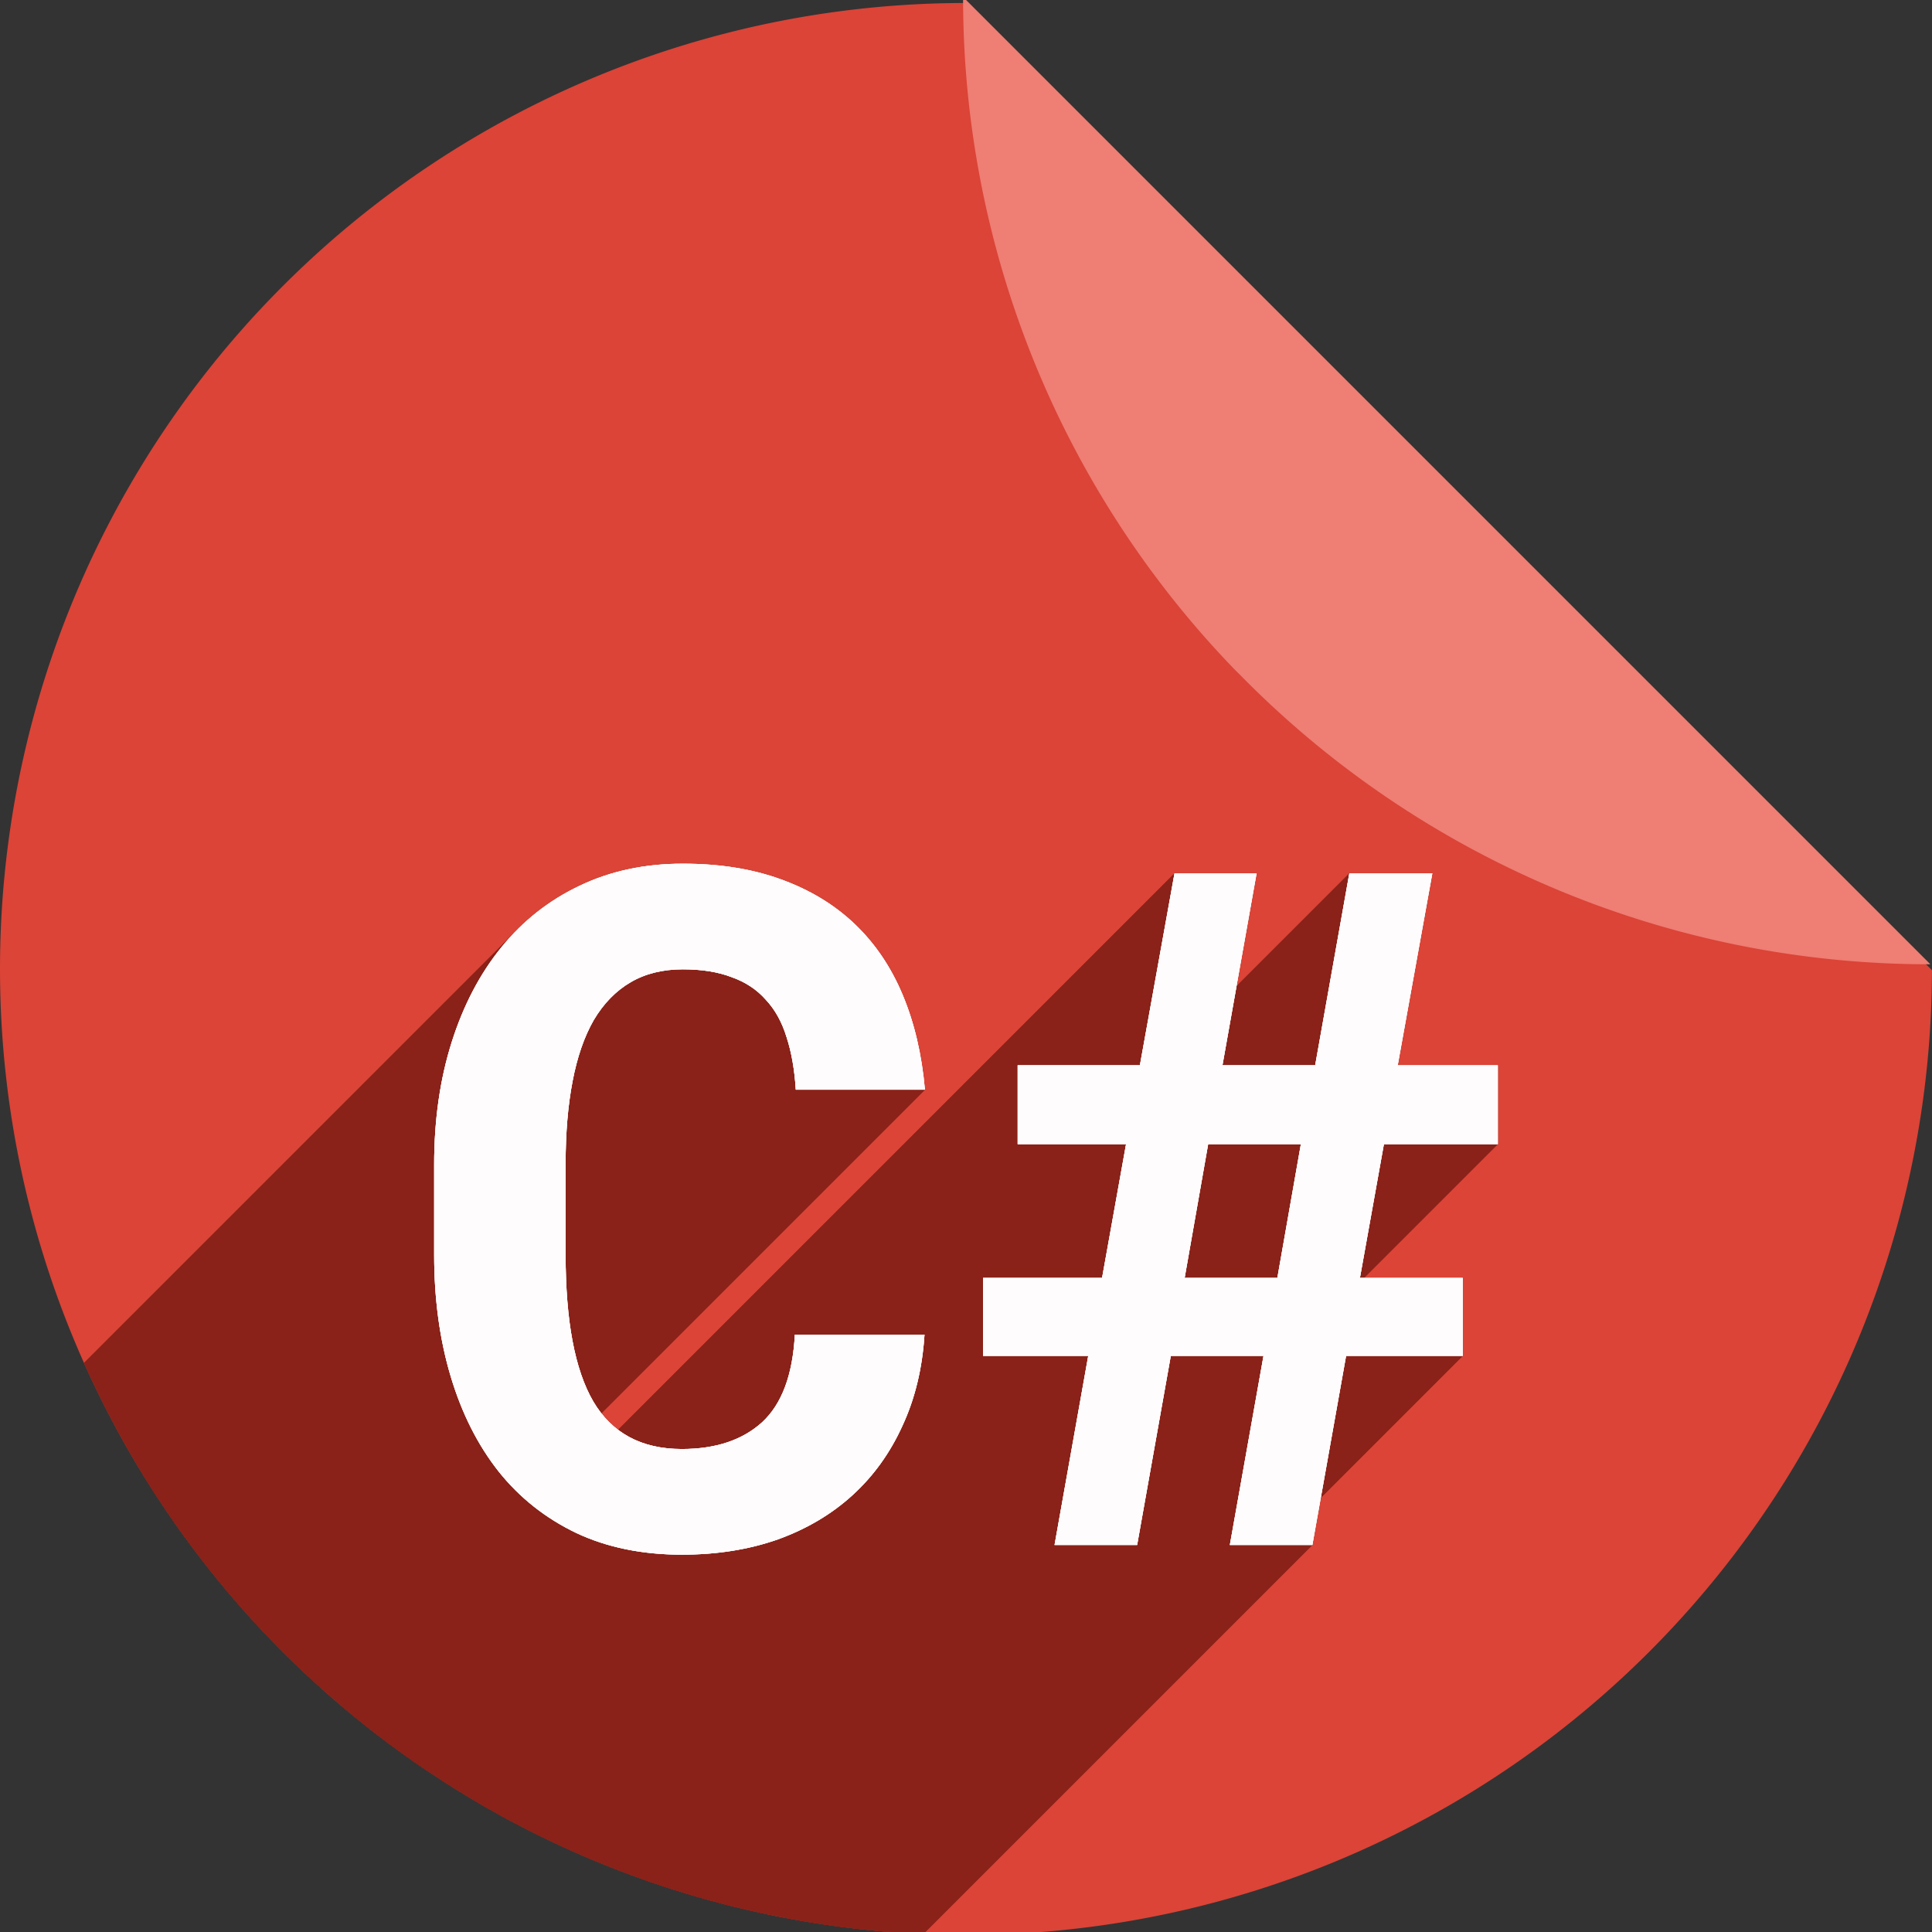<?xml version="1.0" encoding="UTF-8" standalone="no"?>
<!-- Created with Inkscape (http://www.inkscape.org/) -->

<svg
   xmlns:dc="http://purl.org/dc/elements/1.1/"
   xmlns:cc="http://creativecommons.org/ns#"
   xmlns:rdf="http://www.w3.org/1999/02/22-rdf-syntax-ns#"
   xmlns:svg="http://www.w3.org/2000/svg"
   xmlns="http://www.w3.org/2000/svg"
   xmlns:sodipodi="http://sodipodi.sourceforge.net/DTD/sodipodi-0.dtd"
   xmlns:inkscape="http://www.inkscape.org/namespaces/inkscape"
   sodipodi:docname="text-x-csharp.svg"
   inkscape:version="0.92.2 (5c3e80d, 2017-08-06)"
   version="1.1"
   id="svg2"
   viewBox="0 0 256 256"
   height="256"
   width="256">
  <rect x="0" y="0" width="256" height="256" fill="#333333" stroke="none"/>
  <sodipodi:namedview
     inkscape:window-maximized="1"
     inkscape:window-y="0"
     inkscape:window-x="0"
     inkscape:window-height="1048"
     inkscape:window-width="1920"
     units="px"
     showgrid="false"
     inkscape:current-layer="layer1"
     inkscape:document-units="px"
     inkscape:cy="128"
     inkscape:cx="62.792453"
     inkscape:zoom="3.3125"
     inkscape:pageshadow="2"
     inkscape:pageopacity="0.0"
     borderopacity="1.0"
     bordercolor="#666666"
     pagecolor="#ffffff"
     id="base" />
  <defs
     id="defs4">
    <filter
       id="filter4301"
       inkscape:label="Drop Shadow"
       style="color-interpolation-filters:sRGB;">
      <feFlood
         id="feFlood4303"
         result="flood"
         flood-color="rgb(0,0,0)"
         flood-opacity="0.498" />
      <feComposite
         id="feComposite4305"
         result="composite1"
         operator="in"
         in2="SourceGraphic"
         in="flood" />
      <feGaussianBlur
         id="feGaussianBlur4307"
         result="blur"
         stdDeviation="3.7"
         in="composite1" />
      <feOffset
         id="feOffset4309"
         result="offset"
         dy="3.7"
         dx="3.8" />
      <feComposite
         id="feComposite4311"
         result="composite2"
         operator="over"
         in2="offset"
         in="SourceGraphic" />
    </filter>
    <clipPath
       clipPathUnits="userSpaceOnUse"
       id="clipPath4266">
      <path
         style="fill:#db4437;fill-opacity:1"
         d="m 153.387,796.848 -105.781,0 c -7.804,0 -14.088,6.282 -14.088,14.086 l 0,227.34 c 0,7.804 6.284,14.088 14.088,14.088 l 165.162,0 c 7.804,0 14.086,-6.284 14.086,-14.088 l 0,-154.822 -73.467,-86.604 z"
         id="path4268"
         inkscape:connector-curvature="0" />
    </clipPath>
    <clipPath
       id="clipPath6236"
       clipPathUnits="userSpaceOnUse">
      <path
         inkscape:connector-curvature="0"
         style="fill:#db4437;fill-opacity:1"
         d="m 153.387,796.848 -105.781,0 c -7.804,0 -14.088,6.282 -14.088,14.086 l 0,227.34 c 0,7.804 6.284,14.088 14.088,14.088 l 165.162,0 c 7.804,0 14.086,-6.284 14.086,-14.088 l 0,-154.822 -73.467,-86.604 z"
         id="path6238" />
    </clipPath>
    <clipPath
       clipPathUnits="userSpaceOnUse"
       id="clipPath4403">
      <g
         id="g4405"
         transform="translate(-64.076,60.423)">
        <path
           style="fill:#db4437;fill-opacity:1"
           d="M 191.912,736.335 A 128,128 0 0 0 64.076,864.329 a 128,128 0 0 0 128,128 128,128 0 0 0 127.992,-127.838 L 191.912,736.335 Z m 12.424,0.607 a 128,128 0 0 1 7.768,1.121 128,128 0 0 0 -7.768,-1.121 z m 12.588,1.85 a 128,128 0 0 1 8.422,2.09 128,128 0 0 0 -8.422,-2.09 z m 12.363,3.098 a 128,128 0 0 1 8.945,3.197 128,128 0 0 0 -8.945,-3.197 z m 11.984,4.305 a 128,128 0 0 1 9.344,4.439 128,128 0 0 0 -9.344,-4.439 z m 11.498,5.479 a 128,128 0 0 1 9.494,5.734 128,128 0 0 0 -9.494,-5.734 z m 10.906,6.6 a 128,128 0 0 1 9.66,7.244 128,128 0 0 0 -9.66,-7.244 z m 10.178,7.639 a 128,128 0 0 1 9.389,8.629 128,128 0 0 0 -9.389,-8.629 z m 9.389,8.629 0.98,0.98 a 128,128 0 0 0 -0.98,-0.98 z m 7.65,8.572 a 128,128 0 0 1 4.504,5.922 128,128 0 0 0 -4.504,-5.922 z m 7.639,10.305 a 128,128 0 0 1 3.811,6.213 128,128 0 0 0 -3.811,-6.213 z m 6.576,11.031 a 128,128 0 0 1 3.082,6.377 128,128 0 0 0 -3.082,-6.377 z m 5.438,11.639 a 128,128 0 0 1 2.377,6.508 128,128 0 0 0 -2.377,-6.508 z m 4.232,12.094 a 128,128 0 0 1 1.686,6.594 128,128 0 0 0 -1.686,-6.594 z m 3.008,12.486 a 128,128 0 0 1 0.99,6.539 128,128 0 0 0 -0.99,-6.539 z m 1.74,12.711 a 128,128 0 0 1 0.551,10.951 128,128 0 0 0 -0.551,-10.951 z"
           id="path4407"
           inkscape:connector-curvature="0" />
        <path
           style="fill:#ef7e74;fill-opacity:1"
           d="m 319.69,863.711 a 128,128 0 0 0 0.164,-0.006 L 191.698,735.549 a 128,128 0 0 0 -0.008,0.162 128,128 0 0 0 35.854,88.809 l 0.98,0.98 a 128,128 0 0 0 91.166,38.211 z"
           id="path4409"
           inkscape:connector-curvature="0" />
      </g>
    </clipPath>
    <clipPath
       id="clipPath1118"
       clipPathUnits="userSpaceOnUse">
      <g
         id="g1124"
         transform="translate(-64.076,60.423)">
        <path
           style="fill:#db4437;fill-opacity:1"
           d="M 191.912,736.335 A 128,128 0 0 0 64.076,864.329 a 128,128 0 0 0 128,128 128,128 0 0 0 127.992,-127.838 z m 12.424,0.607 a 128,128 0 0 1 7.768,1.121 128,128 0 0 0 -7.768,-1.121 z m 12.588,1.85 a 128,128 0 0 1 8.422,2.09 128,128 0 0 0 -8.422,-2.09 z m 12.363,3.098 a 128,128 0 0 1 8.945,3.197 128,128 0 0 0 -8.945,-3.197 z m 11.984,4.305 a 128,128 0 0 1 9.344,4.439 128,128 0 0 0 -9.344,-4.439 z m 11.498,5.479 a 128,128 0 0 1 9.494,5.734 128,128 0 0 0 -9.494,-5.734 z m 10.906,6.6 a 128,128 0 0 1 9.66,7.244 128,128 0 0 0 -9.66,-7.244 z m 10.178,7.639 a 128,128 0 0 1 9.389,8.629 128,128 0 0 0 -9.389,-8.629 z m 9.389,8.629 0.98,0.98 a 128,128 0 0 0 -0.98,-0.98 z m 7.65,8.572 a 128,128 0 0 1 4.504,5.922 128,128 0 0 0 -4.504,-5.922 z m 7.639,10.305 a 128,128 0 0 1 3.811,6.213 128,128 0 0 0 -3.811,-6.213 z m 6.576,11.031 a 128,128 0 0 1 3.082,6.377 128,128 0 0 0 -3.082,-6.377 z m 5.438,11.639 a 128,128 0 0 1 2.377,6.508 128,128 0 0 0 -2.377,-6.508 z m 4.232,12.094 a 128,128 0 0 1 1.686,6.594 128,128 0 0 0 -1.686,-6.594 z m 3.008,12.486 a 128,128 0 0 1 0.99,6.539 128,128 0 0 0 -0.99,-6.539 z m 1.74,12.711 a 128,128 0 0 1 0.551,10.951 128,128 0 0 0 -0.551,-10.951 z"
           id="path1120"
           inkscape:connector-curvature="0" />
        <path
           style="fill:#ef7e74;fill-opacity:1"
           d="m 319.69,863.711 a 128,128 0 0 0 0.164,-0.006 L 191.698,735.549 a 128,128 0 0 0 -0.008,0.162 128,128 0 0 0 35.854,88.809 l 0.98,0.98 a 128,128 0 0 0 91.166,38.211 z"
           id="path1122"
           inkscape:connector-curvature="0" />
      </g>
    </clipPath>
    <clipPath
       clipPathUnits="userSpaceOnUse"
       id="clipPath1150">
      <g
         id="g1156"
         transform="translate(-64.076,60.423)">
        <path
           style="fill:#db4437;fill-opacity:1"
           d="M 191.912,736.335 A 128,128 0 0 0 64.076,864.329 a 128,128 0 0 0 128,128 128,128 0 0 0 127.992,-127.838 z m 12.424,0.607 a 128,128 0 0 1 7.768,1.121 128,128 0 0 0 -7.768,-1.121 z m 12.588,1.85 a 128,128 0 0 1 8.422,2.09 128,128 0 0 0 -8.422,-2.09 z m 12.363,3.098 a 128,128 0 0 1 8.945,3.197 128,128 0 0 0 -8.945,-3.197 z m 11.984,4.305 a 128,128 0 0 1 9.344,4.439 128,128 0 0 0 -9.344,-4.439 z m 11.498,5.479 a 128,128 0 0 1 9.494,5.734 128,128 0 0 0 -9.494,-5.734 z m 10.906,6.6 a 128,128 0 0 1 9.66,7.244 128,128 0 0 0 -9.66,-7.244 z m 10.178,7.639 a 128,128 0 0 1 9.389,8.629 128,128 0 0 0 -9.389,-8.629 z m 9.389,8.629 0.98,0.98 a 128,128 0 0 0 -0.98,-0.98 z m 7.65,8.572 a 128,128 0 0 1 4.504,5.922 128,128 0 0 0 -4.504,-5.922 z m 7.639,10.305 a 128,128 0 0 1 3.811,6.213 128,128 0 0 0 -3.811,-6.213 z m 6.576,11.031 a 128,128 0 0 1 3.082,6.377 128,128 0 0 0 -3.082,-6.377 z m 5.438,11.639 a 128,128 0 0 1 2.377,6.508 128,128 0 0 0 -2.377,-6.508 z m 4.232,12.094 a 128,128 0 0 1 1.686,6.594 128,128 0 0 0 -1.686,-6.594 z m 3.008,12.486 a 128,128 0 0 1 0.99,6.539 128,128 0 0 0 -0.99,-6.539 z m 1.74,12.711 a 128,128 0 0 1 0.551,10.951 128,128 0 0 0 -0.551,-10.951 z"
           id="path1152"
           inkscape:connector-curvature="0" />
        <path
           style="fill:#ef7e74;fill-opacity:1"
           d="m 319.69,863.711 a 128,128 0 0 0 0.164,-0.006 L 191.698,735.549 a 128,128 0 0 0 -0.008,0.162 128,128 0 0 0 35.854,88.809 l 0.98,0.98 a 128,128 0 0 0 91.166,38.211 z"
           id="path1154"
           inkscape:connector-curvature="0" />
      </g>
    </clipPath>
    <clipPath
       id="clipPath1170"
       clipPathUnits="userSpaceOnUse">
      <g
         id="g1176"
         transform="translate(-64.076,60.423)">
        <path
           style="fill:#db4437;fill-opacity:1"
           d="M 191.912,736.335 A 128,128 0 0 0 64.076,864.329 a 128,128 0 0 0 128,128 128,128 0 0 0 127.992,-127.838 z m 12.424,0.607 a 128,128 0 0 1 7.768,1.121 128,128 0 0 0 -7.768,-1.121 z m 12.588,1.85 a 128,128 0 0 1 8.422,2.09 128,128 0 0 0 -8.422,-2.09 z m 12.363,3.098 a 128,128 0 0 1 8.945,3.197 128,128 0 0 0 -8.945,-3.197 z m 11.984,4.305 a 128,128 0 0 1 9.344,4.439 128,128 0 0 0 -9.344,-4.439 z m 11.498,5.479 a 128,128 0 0 1 9.494,5.734 128,128 0 0 0 -9.494,-5.734 z m 10.906,6.6 a 128,128 0 0 1 9.66,7.244 128,128 0 0 0 -9.66,-7.244 z m 10.178,7.639 a 128,128 0 0 1 9.389,8.629 128,128 0 0 0 -9.389,-8.629 z m 9.389,8.629 0.98,0.98 a 128,128 0 0 0 -0.98,-0.98 z m 7.65,8.572 a 128,128 0 0 1 4.504,5.922 128,128 0 0 0 -4.504,-5.922 z m 7.639,10.305 a 128,128 0 0 1 3.811,6.213 128,128 0 0 0 -3.811,-6.213 z m 6.576,11.031 a 128,128 0 0 1 3.082,6.377 128,128 0 0 0 -3.082,-6.377 z m 5.438,11.639 a 128,128 0 0 1 2.377,6.508 128,128 0 0 0 -2.377,-6.508 z m 4.232,12.094 a 128,128 0 0 1 1.686,6.594 128,128 0 0 0 -1.686,-6.594 z m 3.008,12.486 a 128,128 0 0 1 0.99,6.539 128,128 0 0 0 -0.99,-6.539 z m 1.74,12.711 a 128,128 0 0 1 0.551,10.951 128,128 0 0 0 -0.551,-10.951 z"
           id="path1172"
           inkscape:connector-curvature="0" />
        <path
           style="fill:#ef7e74;fill-opacity:1"
           d="m 319.69,863.711 a 128,128 0 0 0 0.164,-0.006 L 191.698,735.549 a 128,128 0 0 0 -0.008,0.162 128,128 0 0 0 35.854,88.809 l 0.98,0.98 a 128,128 0 0 0 91.166,38.211 z"
           id="path1174"
           inkscape:connector-curvature="0" />
      </g>
    </clipPath>
    <clipPath
       clipPathUnits="userSpaceOnUse"
       id="clipPath1828">
      <g
         id="g1834"
         transform="translate(-64.076,60.423)">
        <path
           style="fill:#db4437;fill-opacity:1"
           d="M 191.912,736.335 A 128,128 0 0 0 64.076,864.329 a 128,128 0 0 0 128,128 128,128 0 0 0 127.992,-127.838 z m 12.424,0.607 a 128,128 0 0 1 7.768,1.121 128,128 0 0 0 -7.768,-1.121 z m 12.588,1.85 a 128,128 0 0 1 8.422,2.09 128,128 0 0 0 -8.422,-2.09 z m 12.363,3.098 a 128,128 0 0 1 8.945,3.197 128,128 0 0 0 -8.945,-3.197 z m 11.984,4.305 a 128,128 0 0 1 9.344,4.439 128,128 0 0 0 -9.344,-4.439 z m 11.498,5.479 a 128,128 0 0 1 9.494,5.734 128,128 0 0 0 -9.494,-5.734 z m 10.906,6.6 a 128,128 0 0 1 9.66,7.244 128,128 0 0 0 -9.66,-7.244 z m 10.178,7.639 a 128,128 0 0 1 9.389,8.629 128,128 0 0 0 -9.389,-8.629 z m 9.389,8.629 0.98,0.98 a 128,128 0 0 0 -0.98,-0.98 z m 7.65,8.572 a 128,128 0 0 1 4.504,5.922 128,128 0 0 0 -4.504,-5.922 z m 7.639,10.305 a 128,128 0 0 1 3.811,6.213 128,128 0 0 0 -3.811,-6.213 z m 6.576,11.031 a 128,128 0 0 1 3.082,6.377 128,128 0 0 0 -3.082,-6.377 z m 5.438,11.639 a 128,128 0 0 1 2.377,6.508 128,128 0 0 0 -2.377,-6.508 z m 4.232,12.094 a 128,128 0 0 1 1.686,6.594 128,128 0 0 0 -1.686,-6.594 z m 3.008,12.486 a 128,128 0 0 1 0.99,6.539 128,128 0 0 0 -0.99,-6.539 z m 1.74,12.711 a 128,128 0 0 1 0.551,10.951 128,128 0 0 0 -0.551,-10.951 z"
           id="path1830"
           inkscape:connector-curvature="0" />
        <path
           style="fill:#ef7e74;fill-opacity:1"
           d="m 319.69,863.711 a 128,128 0 0 0 0.164,-0.006 L 191.698,735.549 a 128,128 0 0 0 -0.008,0.162 128,128 0 0 0 35.854,88.809 l 0.98,0.98 a 128,128 0 0 0 91.166,38.211 z"
           id="path1832"
           inkscape:connector-curvature="0" />
      </g>
    </clipPath>
  </defs>
  <g
     transform="translate(0,-796.362)"
     id="layer1"
     inkscape:groupmode="layer"
     inkscape:label="Layer 1">
    <g
       transform="translate(-64.076,60.423)"
       id="g4217">
      <path
         inkscape:connector-curvature="0"
         id="path4957"
         d="M 191.912,736.335 A 128,128 0 0 0 64.076,864.329 a 128,128 0 0 0 128,128 128,128 0 0 0 127.992,-127.838 L 191.912,736.335 Z m 12.424,0.607 a 128,128 0 0 1 7.768,1.121 128,128 0 0 0 -7.768,-1.121 z m 12.588,1.85 a 128,128 0 0 1 8.422,2.09 128,128 0 0 0 -8.422,-2.09 z m 12.363,3.098 a 128,128 0 0 1 8.945,3.197 128,128 0 0 0 -8.945,-3.197 z m 11.984,4.305 a 128,128 0 0 1 9.344,4.439 128,128 0 0 0 -9.344,-4.439 z m 11.498,5.479 a 128,128 0 0 1 9.494,5.734 128,128 0 0 0 -9.494,-5.734 z m 10.906,6.6 a 128,128 0 0 1 9.66,7.244 128,128 0 0 0 -9.66,-7.244 z m 10.178,7.639 a 128,128 0 0 1 9.389,8.629 128,128 0 0 0 -9.389,-8.629 z m 9.389,8.629 0.98,0.98 a 128,128 0 0 0 -0.98,-0.98 z m 7.65,8.572 a 128,128 0 0 1 4.504,5.922 128,128 0 0 0 -4.504,-5.922 z m 7.639,10.305 a 128,128 0 0 1 3.811,6.213 128,128 0 0 0 -3.811,-6.213 z m 6.576,11.031 a 128,128 0 0 1 3.082,6.377 128,128 0 0 0 -3.082,-6.377 z m 5.438,11.639 a 128,128 0 0 1 2.377,6.508 128,128 0 0 0 -2.377,-6.508 z m 4.232,12.094 a 128,128 0 0 1 1.686,6.594 128,128 0 0 0 -1.686,-6.594 z m 3.008,12.486 a 128,128 0 0 1 0.99,6.539 128,128 0 0 0 -0.99,-6.539 z m 1.74,12.711 a 128,128 0 0 1 0.551,10.951 128,128 0 0 0 -0.551,-10.951 z"
         style="fill:#db4437;fill-opacity:1" />
      <path
         inkscape:connector-curvature="0"
         id="rect4961"
         d="m 319.69,863.711 a 128,128 0 0 0 0.164,-0.006 L 191.698,735.549 a 128,128 0 0 0 -0.008,0.162 128,128 0 0 0 35.854,88.809 l 0.98,0.98 a 128,128 0 0 0 91.166,38.211 z"
         style="fill:#ef7e74;fill-opacity:1" />
    </g>
    <g
       aria-label="C#"
       style="font-style:normal;font-variant:normal;font-weight:bold;font-stretch:normal;font-size:14.4px;line-height:0%;font-family:FreeSerif;-inkscape-font-specification:'FreeSerif Bold';letter-spacing:0px;word-spacing:0px;fill:#8a2219;fill-opacity:1;stroke:none;stroke-width:1.25px;stroke-linecap:butt;stroke-linejoin:miter;stroke-opacity:1"
       id="g1528"
       clip-path="url(#clipPath1828)">
      <path
         style="font-style:normal;font-variant:normal;font-weight:bold;font-stretch:normal;font-size:125.174px;line-height:1.25;font-family:'Roboto Mono';-inkscape-font-specification:'Roboto Mono Bold';fill:#8a2219;fill-opacity:1;stroke-width:1.25px"
         d="M 90.473 114.441 C 85.42 114.441 80.856 115.419 76.781 117.375 C 72.747 119.29 69.303 122.002 66.451 125.506 C 63.599 129.01 61.4 133.206 59.852 138.096 C 58.303 142.985 57.529 148.385 57.529 154.293 L 57.529 166.271 C 57.529 172.139 58.262 177.519 59.729 182.408 C 61.195 187.298 63.315 191.494 66.086 194.998 C 68.857 198.462 72.279 201.171 76.354 203.127 C 80.428 205.042 85.093 206 90.35 206 C 94.995 206 99.232 205.327 103.062 203.982 C 106.893 202.597 110.194 200.642 112.965 198.115 C 115.736 195.589 117.937 192.533 119.566 188.947 C 121.237 185.362 122.215 181.328 122.5 176.846 L 105.324 176.846 C 105.039 182.184 103.592 186.055 100.984 188.459 C 98.377 190.822 94.832 192.004 90.35 192.004 C 85.012 192.004 81.101 189.906 78.615 185.709 C 76.17 181.512 74.947 175.032 74.947 166.271 L 74.947 154.17 C 74.947 150.095 75.254 146.469 75.865 143.291 C 76.476 140.072 77.413 137.362 78.676 135.162 C 79.98 132.962 81.611 131.291 83.566 130.15 C 85.522 129.009 87.824 128.439 90.473 128.439 C 92.999 128.439 95.158 128.786 96.951 129.479 C 98.785 130.13 100.293 131.128 101.475 132.473 C 102.697 133.777 103.613 135.427 104.225 137.424 C 104.877 139.42 105.284 141.742 105.447 144.391 L 122.561 144.391 C 122.153 139.745 121.175 135.569 119.627 131.861 C 118.079 128.153 115.959 125.016 113.27 122.449 C 110.58 119.882 107.32 117.905 103.49 116.52 C 99.701 115.134 95.362 114.441 90.473 114.441 z M 155.627 115.727 L 151.043 141.152 L 134.846 141.152 L 134.846 151.604 L 149.209 151.604 L 146.031 169.328 L 130.262 169.328 L 130.262 179.658 L 144.197 179.658 L 139.734 204.717 L 150.676 204.717 L 155.137 179.658 L 167.422 179.658 L 162.961 204.717 L 173.9 204.717 L 178.363 179.658 L 193.826 179.658 L 193.826 169.328 L 180.197 169.328 L 183.375 151.604 L 198.471 151.604 L 198.471 141.152 L 185.209 141.152 L 189.793 115.727 L 178.791 115.727 L 174.268 141.152 L 161.982 141.152 L 166.506 115.727 L 155.627 115.727 z M 160.088 151.604 L 172.373 151.604 L 169.256 169.328 L 156.971 169.328 L 160.088 151.604 z "
         transform="translate(0,796.362)"
         id="path1522" />
      <path
         id="path1524"
         transform="translate(0,796.362)"
         d="M 90.473 114.441 C 85.42 114.441 80.856 115.419 76.781 117.375 C 72.747 119.29 69.303 122.002 66.451 125.506 C 63.599 129.01 61.4 133.206 59.852 138.096 C 58.303 142.985 57.529 148.385 57.529 154.293 L 57.529 166.271 C 57.529 172.139 58.262 177.519 59.729 182.408 C 61.195 187.298 63.315 191.494 66.086 194.998 C 68.857 198.462 72.279 201.171 76.354 203.127 C 80.428 205.042 85.093 206 90.35 206 C 94.995 206 99.232 205.327 103.062 203.982 C 106.893 202.597 110.194 200.642 112.965 198.115 C 115.736 195.589 117.937 192.533 119.566 188.947 C 121.237 185.362 122.215 181.328 122.5 176.846 L 105.324 176.846 C 105.039 182.184 103.592 186.055 100.984 188.459 C 98.377 190.822 94.832 192.004 90.35 192.004 C 85.012 192.004 81.101 189.906 78.615 185.709 C 76.17 181.512 74.947 175.032 74.947 166.271 L 74.947 154.17 C 74.947 150.095 75.254 146.469 75.865 143.291 C 76.476 140.072 77.413 137.362 78.676 135.162 C 79.98 132.962 81.611 131.291 83.566 130.15 C 85.522 129.009 87.824 128.439 90.473 128.439 C 92.999 128.439 95.158 128.786 96.951 129.479 C 98.785 130.13 100.293 131.128 101.475 132.473 C 102.697 133.777 103.613 135.427 104.225 137.424 C 104.877 139.42 105.284 141.742 105.447 144.391 L 122.561 144.391 C 122.153 139.745 121.175 135.569 119.627 131.861 C 118.079 128.153 115.959 125.016 113.27 122.449 C 110.58 119.882 107.32 117.905 103.49 116.52 C 99.701 115.134 95.362 114.441 90.473 114.441 z M 155.627 115.727 L 151.043 141.152 L 134.846 141.152 L 134.846 151.604 L 149.209 151.604 L 146.031 169.328 L 130.262 169.328 L 130.262 179.658 L 144.197 179.658 L 139.734 204.717 L 150.676 204.717 L 155.137 179.658 L 167.422 179.658 L 162.961 204.717 L 173.9 204.717 L 178.363 179.658 L 193.826 179.658 L 193.826 169.328 L 180.197 169.328 L 183.375 151.604 L 198.471 151.604 L 198.471 141.152 L 185.209 141.152 L 189.793 115.727 L 178.791 115.727 L 174.268 141.152 L 161.982 141.152 L 166.506 115.727 L 155.627 115.727 z M 160.088 151.604 L 172.373 151.604 L 169.256 169.328 L 156.971 169.328 L 160.088 151.604 z "
         style="font-style:normal;font-variant:normal;font-weight:bold;font-stretch:normal;font-size:125.174px;line-height:1.25;font-family:'Roboto Mono';-inkscape-font-specification:'Roboto Mono Bold';fill:#8a2219;fill-opacity:1;stroke-width:1.25px" />
      <g
         id="g1707"
         transform="translate(0,796.362)">
        <g
           id="g1704"
           style="font-style:normal;font-variant:normal;font-weight:bold;font-stretch:normal;font-size:125.174px;line-height:1.25;font-family:'Roboto Mono';-inkscape-font-specification:'Roboto Mono Bold';fill:#8a2219;fill-opacity:1;stroke-width:1.25px">
          <path
             id="path1568"
             d="M90.473 114.441C85.42 114.441 80.856 115.419 76.781 117.375L-64.64 258.796C-60.565 256.841 -56.001 255.863 -50.949 255.863Z" />
          <path
             id="path1570"
             d="M76.781 117.375C73.697 118.839 70.958 120.769 68.564 123.163L-72.857 264.584C-70.464 262.19 -67.724 260.261 -64.64 258.796Z" />
          <path
             id="path1572"
             d="M68.564 123.163C67.827 123.9 67.123 124.681 66.451 125.506L-74.97 266.927C-74.299 266.102 -73.594 265.321 -72.857 264.584Z" />
          <path
             id="path1574"
             d="M66.451 125.506C63.599 129.01 61.4 133.206 59.852 138.096L-81.57 279.517C-80.021 274.627 -77.822 270.431 -74.97 266.927Z" />
          <path
             id="path1576"
             d="M59.852 138.096C58.303 142.985 57.529 148.385 57.529 154.293L-83.892 295.714C-83.892 289.806 -83.118 284.407 -81.57 279.517Z" />
          <path
             id="path1578"
             d="M57.529 154.293L57.529 166.271L-83.892 307.693L-83.892 295.714Z" />
          <path
             id="path1580"
             d="M57.529 166.271C57.529 172.139 58.262 177.519 59.729 182.408L-81.693 323.83C-83.16 318.94 -83.892 313.56 -83.892 307.693Z" />
          <path
             id="path1582"
             d="M59.729 182.408C61.195 187.298 63.315 191.494 66.086 194.998L-75.335 336.419C-78.106 332.915 -80.226 328.719 -81.693 323.83Z" />
          <path
             id="path1584"
             d="M66.086 194.998C68.857 198.462 72.279 201.171 76.354 203.127L-65.068 344.548C-69.143 342.592 -72.565 339.883 -75.335 336.419Z" />
          <path
             id="path1586"
             d="M76.354 203.127C80.428 205.042 85.093 206.0 90.35 206.0L-51.072 347.421C-56.328 347.421 -60.993 346.463 -65.068 344.548Z" />
          <path
             id="path1588"
             d="M90.35 206.0C94.995 206.0 99.232 205.327 103.062 203.982L-38.359 345.404C-42.189 346.748 -46.427 347.421 -51.072 347.421Z" />
          <path
             id="path1590"
             d="M103.062 203.982C106.893 202.597 110.194 200.642 112.965 198.115L-28.457 339.537C-31.227 342.063 -34.529 344.018 -38.359 345.404Z" />
          <path
             id="path1592"
             d="M112.965 198.115C113.273 197.834 113.574 197.547 113.868 197.253L-27.554 338.674C-27.847 338.968 -28.148 339.256 -28.457 339.537Z" />
          <path
             id="path1594"
             d="M113.868 197.253C116.218 194.903 118.118 192.134 119.566 188.947L-21.855 330.369C-23.304 333.556 -25.203 336.324 -27.554 338.674Z" />
          <path
             id="path1596"
             d="M119.566 188.947C121.237 185.362 122.215 181.328 122.5 176.846L-18.921 318.267C-19.207 322.749 -20.184 326.783 -21.855 330.369Z" />
          <path
             id="path1598"
             d="M122.5 176.846L105.324 176.846L-36.097 318.267L-18.921 318.267Z" />
          <path
             id="path1600"
             d="M105.324 176.846C105.05 181.977 103.703 185.753 101.282 188.173L-40.139 329.594C-37.719 327.174 -36.371 323.398 -36.097 318.267Z" />
          <path
             id="path1602"
             d="M101.282 188.173C101.185 188.27 101.085 188.366 100.984 188.459L-40.437 329.88C-40.336 329.787 -40.237 329.692 -40.139 329.594Z" />
          <path
             id="path1604"
             d="M100.984 188.459C98.377 190.822 94.832 192.004 90.35 192.004L-51.072 333.425C-46.59 333.425 -43.045 332.244 -40.437 329.88Z" />
          <path
             id="path1606"
             d="M90.35 192.004C85.012 192.004 81.101 189.906 78.615 185.709L-62.806 327.13C-60.321 331.327 -56.41 333.425 -51.072 333.425Z" />
          <path
             id="path1608"
             d="M78.615 185.709C76.17 181.512 74.947 175.032 74.947 166.271L-66.474 307.693C-66.474 316.453 -65.251 322.933 -62.806 327.13Z" />
          <path
             id="path1610"
             d="M74.947 166.271L74.947 154.17L-66.474 295.591L-66.474 307.693Z" />
          <path
             id="path1612"
             d="M74.947 154.17C74.947 150.095 75.254 146.469 75.865 143.291L-65.556 284.712C-66.167 287.891 -66.474 291.517 -66.474 295.591Z" />
          <path
             id="path1614"
             d="M75.865 143.291C76.476 140.072 77.413 137.362 78.676 135.162L-62.746 276.583C-64.009 278.784 -64.945 281.493 -65.556 284.712Z" />
          <path
             id="path1616"
             d="M78.676 135.162C79.358 134.01 80.131 133.004 80.992 132.142L-60.429 273.564C-61.291 274.425 -62.063 275.432 -62.746 276.583Z" />
          <path
             id="path1618"
             d="M80.992 132.142C81.776 131.358 82.634 130.694 83.566 130.15L-57.855 271.572C-58.787 272.115 -59.645 272.779 -60.429 273.564Z" />
          <path
             id="path1620"
             d="M83.566 130.15C85.522 129.009 87.824 128.439 90.473 128.439L-50.949 269.861C-53.597 269.861 -55.899 270.431 -57.855 271.572Z" />
          <path
             id="path1622"
             d="M90.473 128.439C92.999 128.439 95.158 128.786 96.951 129.479L-44.47 270.9C-46.263 270.207 -48.422 269.861 -50.949 269.861Z" />
          <path
             id="path1624"
             d="M96.951 129.479C98.785 130.13 100.293 131.128 101.475 132.473L-39.947 273.894C-41.128 272.549 -42.637 271.552 -44.47 270.9Z" />
          <path
             id="path1626"
             d="M101.475 132.473C102.697 133.777 103.613 135.427 104.225 137.424L-37.197 278.845C-37.808 276.849 -38.724 275.198 -39.947 273.894Z" />
          <path
             id="path1628"
             d="M104.225 137.424C104.877 139.42 105.284 141.742 105.447 144.391L-35.974 285.812C-36.137 283.163 -36.545 280.842 -37.197 278.845Z" />
          <path
             id="path1630"
             d="M105.447 144.391L122.561 144.391L-18.861 285.812L-35.974 285.812Z" />
          <path
             id="path1632"
             d="M122.561 144.391C122.153 139.745 121.175 135.569 119.627 131.861L-21.794 273.283C-20.246 276.991 -19.268 281.167 -18.861 285.812Z" />
          <path
             id="path1634"
             d="M119.627 131.861C118.079 128.153 115.959 125.016 113.27 122.449L-28.152 263.871C-25.463 266.438 -23.343 269.575 -21.794 273.283Z" />
          <path
             id="path1636"
             d="M113.27 122.449C110.58 119.882 107.32 117.905 103.49 116.52L-37.931 257.941C-34.101 259.326 -30.841 261.304 -28.152 263.871Z" />
          <path
             id="path1638"
             d="M103.49 116.52C99.701 115.134 95.362 114.441 90.473 114.441L-50.949 255.863C-46.059 255.863 -41.721 256.555 -37.931 257.941Z" />
          <path
             id="path1640"
             d="M155.627 115.727L151.043 141.152L9.622 282.574L14.206 257.148Z" />
          <path
             id="path1642"
             d="M151.043 141.152L134.846 141.152L-6.576 282.574L9.622 282.574Z" />
          <path
             id="path1644"
             d="M134.846 141.152L134.846 151.604L-6.576 293.025L-6.576 282.574Z" />
          <path
             id="path1646"
             d="M134.846 151.604L149.209 151.604L7.788 293.025L-6.576 293.025Z" />
          <path
             id="path1648"
             d="M149.209 151.604L146.031 169.328L4.61 310.749L7.788 293.025Z" />
          <path
             id="path1650"
             d="M146.031 169.328L130.262 169.328L-11.16 310.749L4.61 310.749Z" />
          <path
             id="path1652"
             d="M130.262 169.328L130.262 179.658L-11.16 321.08L-11.16 310.749Z" />
          <path
             id="path1654"
             d="M130.262 179.658L144.197 179.658L2.776 321.08L-11.16 321.08Z" />
          <path
             id="path1656"
             d="M144.197 179.658L139.734 204.717L-1.687 346.138L2.776 321.08Z" />
          <path
             id="path1658"
             d="M139.734 204.717L150.676 204.717L9.254 346.138L-1.687 346.138Z" />
          <path
             id="path1660"
             d="M150.676 204.717L155.137 179.658L13.715 321.08L9.254 346.138Z" />
          <path
             id="path1662"
             d="M155.137 179.658L167.422 179.658L26.001 321.08L13.715 321.08Z" />
          <path
             id="path1664"
             d="M167.422 179.658L162.961 204.717L21.54 346.138L26.001 321.08Z" />
          <path
             id="path1666"
             d="M162.961 204.717L173.9 204.717L32.479 346.138L21.54 346.138Z" />
          <path
             id="path1668"
             d="M173.9 204.717L178.363 179.658L36.942 321.08L32.479 346.138Z" />
          <path
             id="path1670"
             d="M178.363 179.658L193.826 179.658L52.405 321.08L36.942 321.08Z" />
          <path
             id="path1672"
             d="M193.826 179.658L193.826 169.328L52.405 310.749L52.405 321.08Z" />
          <path
             id="path1674"
             d="M193.826 169.328L180.197 169.328L38.776 310.749L52.405 310.749Z" />
          <path
             id="path1676"
             d="M180.197 169.328L183.375 151.604L41.954 293.025L38.776 310.749Z" />
          <path
             id="path1678"
             d="M183.375 151.604L198.471 151.604L57.049 293.025L41.954 293.025Z" />
          <path
             id="path1680"
             d="M198.471 151.604L198.471 141.152L57.049 282.574L57.049 293.025Z" />
          <path
             id="path1682"
             d="M198.471 141.152L185.209 141.152L43.788 282.574L57.049 282.574Z" />
          <path
             id="path1684"
             d="M185.209 141.152L189.793 115.727L48.372 257.148L43.788 282.574Z" />
          <path
             id="path1686"
             d="M189.793 115.727L178.791 115.727L37.37 257.148L48.372 257.148Z" />
          <path
             id="path1688"
             d="M178.791 115.727L174.268 141.152L32.846 282.574L37.37 257.148Z" />
          <path
             id="path1690"
             d="M174.268 141.152L161.982 141.152L20.561 282.574L32.846 282.574Z" />
          <path
             id="path1692"
             d="M161.982 141.152L166.506 115.727L25.085 257.148L20.561 282.574Z" />
          <path
             id="path1694"
             d="M166.506 115.727L155.627 115.727L14.206 257.148L25.085 257.148Z" />
          <path
             id="path1696"
             d="M160.088 151.604L172.373 151.604L30.952 293.025L18.667 293.025Z" />
          <path
             id="path1698"
             d="M172.373 151.604L169.256 169.328L27.835 310.749L30.952 293.025Z" />
          <path
             id="path1700"
             d="M169.256 169.328L156.971 169.328L15.549 310.749L27.835 310.749Z" />
          <path
             id="path1702"
             d="M156.971 169.328L160.088 151.604L18.667 293.025L15.549 310.749Z" />
        </g>
        <path
           style="font-style:normal;font-variant:normal;font-weight:bold;font-stretch:normal;font-size:125.174px;line-height:1.25;font-family:'Roboto Mono';-inkscape-font-specification:'Roboto Mono Bold';fill:#8a2219;fill-opacity:1;stroke-width:1.25px"
           d="M 90.473 114.441 C 85.42 114.441 80.856 115.419 76.781 117.375 C 72.747 119.29 69.303 122.002 66.451 125.506 C 63.599 129.01 61.4 133.206 59.852 138.096 C 58.303 142.985 57.529 148.385 57.529 154.293 L 57.529 166.271 C 57.529 172.139 58.262 177.519 59.729 182.408 C 61.195 187.298 63.315 191.494 66.086 194.998 C 68.857 198.462 72.279 201.171 76.354 203.127 C 80.428 205.042 85.093 206 90.35 206 C 94.995 206 99.232 205.327 103.062 203.982 C 106.893 202.597 110.194 200.642 112.965 198.115 C 115.736 195.589 117.937 192.533 119.566 188.947 C 121.237 185.362 122.215 181.328 122.5 176.846 L 105.324 176.846 C 105.039 182.184 103.592 186.055 100.984 188.459 C 98.377 190.822 94.832 192.004 90.35 192.004 C 85.012 192.004 81.101 189.906 78.615 185.709 C 76.17 181.512 74.947 175.032 74.947 166.271 L 74.947 154.17 C 74.947 150.095 75.254 146.469 75.865 143.291 C 76.476 140.072 77.413 137.362 78.676 135.162 C 79.98 132.962 81.611 131.291 83.566 130.15 C 85.522 129.009 87.824 128.439 90.473 128.439 C 92.999 128.439 95.158 128.786 96.951 129.479 C 98.785 130.13 100.293 131.128 101.475 132.473 C 102.697 133.777 103.613 135.427 104.225 137.424 C 104.877 139.42 105.284 141.742 105.447 144.391 L 122.561 144.391 C 122.153 139.745 121.175 135.569 119.627 131.861 C 118.079 128.153 115.959 125.016 113.27 122.449 C 110.58 119.882 107.32 117.905 103.49 116.52 C 99.701 115.134 95.362 114.441 90.473 114.441 z M 155.627 115.727 L 151.043 141.152 L 134.846 141.152 L 134.846 151.604 L 149.209 151.604 L 146.031 169.328 L 130.262 169.328 L 130.262 179.658 L 144.197 179.658 L 139.734 204.717 L 150.676 204.717 L 155.137 179.658 L 167.422 179.658 L 162.961 204.717 L 173.9 204.717 L 178.363 179.658 L 193.826 179.658 L 193.826 169.328 L 180.197 169.328 L 183.375 151.604 L 198.471 151.604 L 198.471 141.152 L 185.209 141.152 L 189.793 115.727 L 178.791 115.727 L 174.268 141.152 L 161.982 141.152 L 166.506 115.727 L 155.627 115.727 z M 160.088 151.604 L 172.373 151.604 L 169.256 169.328 L 156.971 169.328 L 160.088 151.604 z "
           id="path1526"
           transform="" />
      </g>
    </g>
    <g
       id="text6008"
       style="font-style:normal;font-variant:normal;font-weight:bold;font-stretch:normal;font-size:14.4px;line-height:0%;font-family:FreeSerif;-inkscape-font-specification:'FreeSerif Bold';letter-spacing:0px;word-spacing:0px;fill:#fefcfc;fill-opacity:1;stroke:none;stroke-width:1.25px;stroke-linecap:butt;stroke-linejoin:miter;stroke-opacity:1"
       aria-label="C#">
      <path
         id="path914"
         transform="translate(0,796.362)"
         d="M 90.473 114.441 C 85.42 114.441 80.856 115.419 76.781 117.375 C 72.747 119.29 69.303 122.002 66.451 125.506 C 63.599 129.01 61.4 133.206 59.852 138.096 C 58.303 142.985 57.529 148.385 57.529 154.293 L 57.529 166.271 C 57.529 172.139 58.262 177.519 59.729 182.408 C 61.195 187.298 63.315 191.494 66.086 194.998 C 68.857 198.462 72.279 201.171 76.354 203.127 C 80.428 205.042 85.093 206 90.35 206 C 94.995 206 99.232 205.327 103.062 203.982 C 106.893 202.597 110.194 200.642 112.965 198.115 C 115.736 195.589 117.937 192.533 119.566 188.947 C 121.237 185.362 122.215 181.328 122.5 176.846 L 105.324 176.846 C 105.039 182.184 103.592 186.055 100.984 188.459 C 98.377 190.822 94.832 192.004 90.35 192.004 C 85.012 192.004 81.101 189.906 78.615 185.709 C 76.17 181.512 74.947 175.032 74.947 166.271 L 74.947 154.17 C 74.947 150.095 75.254 146.469 75.865 143.291 C 76.476 140.072 77.413 137.362 78.676 135.162 C 79.98 132.962 81.611 131.291 83.566 130.15 C 85.522 129.009 87.824 128.439 90.473 128.439 C 92.999 128.439 95.158 128.786 96.951 129.479 C 98.785 130.13 100.293 131.128 101.475 132.473 C 102.697 133.777 103.613 135.427 104.225 137.424 C 104.877 139.42 105.284 141.742 105.447 144.391 L 122.561 144.391 C 122.153 139.745 121.175 135.569 119.627 131.861 C 118.079 128.153 115.959 125.016 113.27 122.449 C 110.58 119.882 107.32 117.905 103.49 116.52 C 99.701 115.134 95.362 114.441 90.473 114.441 z M 155.627 115.727 L 151.043 141.152 L 134.846 141.152 L 134.846 151.604 L 149.209 151.604 L 146.031 169.328 L 130.262 169.328 L 130.262 179.658 L 144.197 179.658 L 139.734 204.717 L 150.676 204.717 L 155.137 179.658 L 167.422 179.658 L 162.961 204.717 L 173.9 204.717 L 178.363 179.658 L 193.826 179.658 L 193.826 169.328 L 180.197 169.328 L 183.375 151.604 L 198.471 151.604 L 198.471 141.152 L 185.209 141.152 L 189.793 115.727 L 178.791 115.727 L 174.268 141.152 L 161.982 141.152 L 166.506 115.727 L 155.627 115.727 z M 160.088 151.604 L 172.373 151.604 L 169.256 169.328 L 156.971 169.328 L 160.088 151.604 z "
         style="font-style:normal;font-variant:normal;font-weight:bold;font-stretch:normal;font-size:125.174px;line-height:1.25;font-family:'Roboto Mono';-inkscape-font-specification:'Roboto Mono Bold';fill:#fefcfc;fill-opacity:1;stroke-width:1.25px" />
      <path
         style="font-style:normal;font-variant:normal;font-weight:bold;font-stretch:normal;font-size:125.174px;line-height:1.25;font-family:'Roboto Mono';-inkscape-font-specification:'Roboto Mono Bold';fill:#fefcfc;fill-opacity:1;stroke-width:1.25px"
         d="M 90.473 114.441 C 85.42 114.441 80.856 115.419 76.781 117.375 C 72.747 119.29 69.303 122.002 66.451 125.506 C 63.599 129.01 61.4 133.206 59.852 138.096 C 58.303 142.985 57.529 148.385 57.529 154.293 L 57.529 166.271 C 57.529 172.139 58.262 177.519 59.729 182.408 C 61.195 187.298 63.315 191.494 66.086 194.998 C 68.857 198.462 72.279 201.171 76.354 203.127 C 80.428 205.042 85.093 206 90.35 206 C 94.995 206 99.232 205.327 103.062 203.982 C 106.893 202.597 110.194 200.642 112.965 198.115 C 115.736 195.589 117.937 192.533 119.566 188.947 C 121.237 185.362 122.215 181.328 122.5 176.846 L 105.324 176.846 C 105.039 182.184 103.592 186.055 100.984 188.459 C 98.377 190.822 94.832 192.004 90.35 192.004 C 85.012 192.004 81.101 189.906 78.615 185.709 C 76.17 181.512 74.947 175.032 74.947 166.271 L 74.947 154.17 C 74.947 150.095 75.254 146.469 75.865 143.291 C 76.476 140.072 77.413 137.362 78.676 135.162 C 79.98 132.962 81.611 131.291 83.566 130.15 C 85.522 129.009 87.824 128.439 90.473 128.439 C 92.999 128.439 95.158 128.786 96.951 129.479 C 98.785 130.13 100.293 131.128 101.475 132.473 C 102.697 133.777 103.613 135.427 104.225 137.424 C 104.877 139.42 105.284 141.742 105.447 144.391 L 122.561 144.391 C 122.153 139.745 121.175 135.569 119.627 131.861 C 118.079 128.153 115.959 125.016 113.27 122.449 C 110.58 119.882 107.32 117.905 103.49 116.52 C 99.701 115.134 95.362 114.441 90.473 114.441 z M 155.627 115.727 L 151.043 141.152 L 134.846 141.152 L 134.846 151.604 L 149.209 151.604 L 146.031 169.328 L 130.262 169.328 L 130.262 179.658 L 144.197 179.658 L 139.734 204.717 L 150.676 204.717 L 155.137 179.658 L 167.422 179.658 L 162.961 204.717 L 173.9 204.717 L 178.363 179.658 L 193.826 179.658 L 193.826 169.328 L 180.197 169.328 L 183.375 151.604 L 198.471 151.604 L 198.471 141.152 L 185.209 141.152 L 189.793 115.727 L 178.791 115.727 L 174.268 141.152 L 161.982 141.152 L 166.506 115.727 L 155.627 115.727 z M 160.088 151.604 L 172.373 151.604 L 169.256 169.328 L 156.971 169.328 L 160.088 151.604 z "
         transform="translate(0,796.362)"
         id="path920" />
      <path
         id="path1218"
         transform="translate(0,796.362)"
         d="M 90.473 114.441 C 85.42 114.441 80.856 115.419 76.781 117.375 C 72.747 119.29 69.303 122.002 66.451 125.506 C 63.599 129.01 61.4 133.206 59.852 138.096 C 58.303 142.985 57.529 148.385 57.529 154.293 L 57.529 166.271 C 57.529 172.139 58.262 177.519 59.729 182.408 C 61.195 187.298 63.315 191.494 66.086 194.998 C 68.857 198.462 72.279 201.171 76.354 203.127 C 80.428 205.042 85.093 206 90.35 206 C 94.995 206 99.232 205.327 103.062 203.982 C 106.893 202.597 110.194 200.642 112.965 198.115 C 115.736 195.589 117.937 192.533 119.566 188.947 C 121.237 185.362 122.215 181.328 122.5 176.846 L 105.324 176.846 C 105.039 182.184 103.592 186.055 100.984 188.459 C 98.377 190.822 94.832 192.004 90.35 192.004 C 85.012 192.004 81.101 189.906 78.615 185.709 C 76.17 181.512 74.947 175.032 74.947 166.271 L 74.947 154.17 C 74.947 150.095 75.254 146.469 75.865 143.291 C 76.476 140.072 77.413 137.362 78.676 135.162 C 79.98 132.962 81.611 131.291 83.566 130.15 C 85.522 129.009 87.824 128.439 90.473 128.439 C 92.999 128.439 95.158 128.786 96.951 129.479 C 98.785 130.13 100.293 131.128 101.475 132.473 C 102.697 133.777 103.613 135.427 104.225 137.424 C 104.877 139.42 105.284 141.742 105.447 144.391 L 122.561 144.391 C 122.153 139.745 121.175 135.569 119.627 131.861 C 118.079 128.153 115.959 125.016 113.27 122.449 C 110.58 119.882 107.32 117.905 103.49 116.52 C 99.701 115.134 95.362 114.441 90.473 114.441 z M 155.627 115.727 L 151.043 141.152 L 134.846 141.152 L 134.846 151.604 L 149.209 151.604 L 146.031 169.328 L 130.262 169.328 L 130.262 179.658 L 144.197 179.658 L 139.734 204.717 L 150.676 204.717 L 155.137 179.658 L 167.422 179.658 L 162.961 204.717 L 173.9 204.717 L 178.363 179.658 L 193.826 179.658 L 193.826 169.328 L 180.197 169.328 L 183.375 151.604 L 198.471 151.604 L 198.471 141.152 L 185.209 141.152 L 189.793 115.727 L 178.791 115.727 L 174.268 141.152 L 161.982 141.152 L 166.506 115.727 L 155.627 115.727 z M 160.088 151.604 L 172.373 151.604 L 169.256 169.328 L 156.971 169.328 L 160.088 151.604 z "
         style="font-style:normal;font-variant:normal;font-weight:bold;font-stretch:normal;font-size:125.174px;line-height:1.25;font-family:'Roboto Mono';-inkscape-font-specification:'Roboto Mono Bold';fill:#fefcfc;fill-opacity:1;stroke-width:1.25px" />
    </g>
  </g>
</svg>
